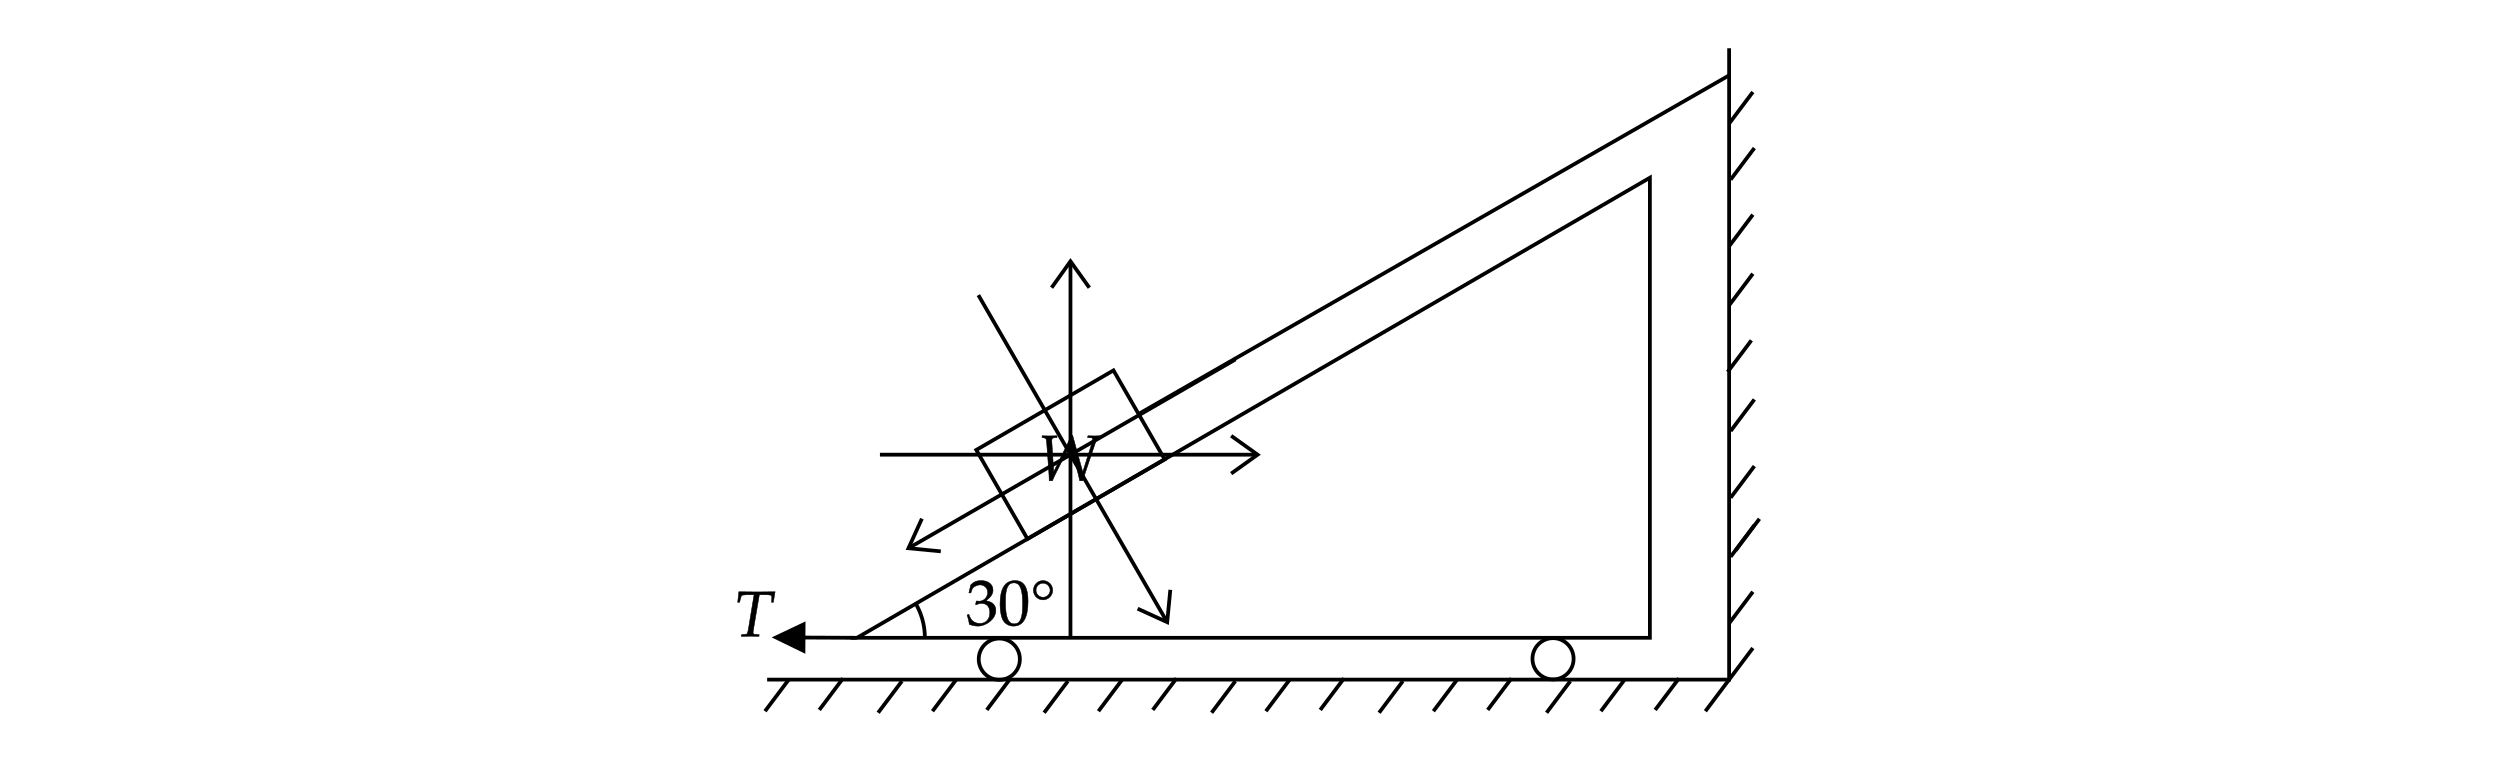﻿<svg xmlns="http://www.w3.org/2000/svg" xmlns:xlink="http://www.w3.org/1999/xlink" x="0" y="0" width="662" height="206.656" style="
        width:662px;
        height:206.656px;
        background: transparent;
        fill: none;
">
        
        
        <svg xmlns="http://www.w3.org/2000/svg" class="role-diagram-draw-area"><g class="shapes-region" style="stroke: black; fill: none;"><g class="composite-shape"><path class="real" d=" M436.89,47.06 L226.93,168.89 L436.89,168.89 Z" style="stroke-width: 1; stroke: rgb(0, 0, 0); fill: none; fill-opacity: 1;"/></g><g class="composite-shape"><path class="real" d=" M457.87,12.78 L457.87,179.96 L203.14,179.96" style="stroke-width: 1; stroke: rgb(0, 0, 0); fill: none; fill-opacity: 1;"/></g><g class="arrow-line"><path class="connection real" stroke-dasharray="" d="  M301.83,109.43 L457.87,19.95" style="stroke: rgb(0, 0, 0); stroke-width: 1; fill: none; fill-opacity: 1;"/></g><g class="composite-shape"><path class="real" d=" M242.33,159.57 C243.95,162.27 244.89,165.42 244.91,168.79 L226.93,168.89 Z" style="stroke-width: 1; stroke: none; fill: none; fill-opacity: 1;"/><path class="real" d=" M242.33,159.57 C243.95,162.27 244.89,165.42 244.91,168.79" style="stroke-width: 1; stroke: rgb(0, 0, 0); fill: none; fill-opacity: 1;"/></g><g class="arrow-line"><path class="connection real" stroke-dasharray="" d="  M226.93,168.89 L207.34,168.8" style="stroke: rgb(0, 0, 0); stroke-width: 1; fill: none; fill-opacity: 1;"/><g stroke="none" fill="#000" transform="matrix(1,0.005,-0.005,1,204.341,168.786)" style="stroke: none; fill: rgb(0, 0, 0); stroke-width: 1;"><path d=" M8.93,-4.29 L0,0 L8.93,4.29 Z"/></g></g><g class="composite-shape"><path class="real" d=" M308.41,121.65 L272.08,142.71 L258.52,119.14 L294.85,98.08 Z" style="stroke-width: 1; stroke: rgb(0, 0, 0); fill: none; fill-opacity: 1;"/></g><g class="composite-shape"><path class="real" d=" M259.17,174.55 C259.17,171.53 261.61,169.08 264.62,169.08 C267.63,169.08 270.06,171.53 270.06,174.55 C270.06,177.57 267.63,180.01 264.62,180.01 C261.61,180.01 259.17,177.57 259.17,174.55 Z" style="stroke-width: 1; stroke: rgb(0, 0, 0); fill: none; fill-opacity: 1;"/></g><g class="composite-shape"><path class="real" d=" M405.8,174.44 C405.8,171.42 408.24,168.98 411.25,168.98 C414.26,168.98 416.69,171.42 416.69,174.44 C416.69,177.46 414.26,179.91 411.25,179.91 C408.24,179.91 405.8,177.46 405.8,174.44 Z" style="stroke-width: 1; stroke: rgb(0, 0, 0); fill: none; fill-opacity: 1;"/></g><g class="arrow-line"><path class="connection real" stroke-dasharray="" d="  M464.16,171.6 L451.58,188.33" style="stroke: rgb(0, 0, 0); stroke-width: 1; fill: none; fill-opacity: 1;"/></g><g class="arrow-line"><path class="connection real" stroke-dasharray="" d="  M444.59,179.62 L438.29,187.99" style="stroke: rgb(0, 0, 0); stroke-width: 1; fill: none; fill-opacity: 1;"/></g><g class="arrow-line"><path class="connection real" stroke-dasharray="" d="  M430.2,179.96 L423.91,188.33" style="stroke: rgb(0, 0, 0); stroke-width: 1; fill: none; fill-opacity: 1;"/></g><g class="arrow-line"><path class="connection real" stroke-dasharray="" d="  M415.82,180.36 L409.53,188.73" style="stroke: rgb(0, 0, 0); stroke-width: 1; fill: none; fill-opacity: 1;"/></g><g class="arrow-line"><path class="connection real" stroke-dasharray="" d="  M400.24,179.62 L393.94,187.99" style="stroke: rgb(0, 0, 0); stroke-width: 1; fill: none; fill-opacity: 1;"/></g><g class="arrow-line"><path class="connection real" stroke-dasharray="" d="  M385.85,179.96 L379.56,188.33" style="stroke: rgb(0, 0, 0); stroke-width: 1; fill: none; fill-opacity: 1;"/></g><g class="arrow-line"><path class="connection real" stroke-dasharray="" d="  M371.47,180.36 L365.18,188.73" style="stroke: rgb(0, 0, 0); stroke-width: 1; fill: none; fill-opacity: 1;"/></g><g class="arrow-line"><path class="connection real" stroke-dasharray="" d="  M355.89,179.62 L349.6,187.99" style="stroke: rgb(0, 0, 0); stroke-width: 1; fill: none; fill-opacity: 1;"/></g><g class="arrow-line"><path class="connection real" stroke-dasharray="" d="  M341.51,179.96 L335.21,188.33" style="stroke: rgb(0, 0, 0); stroke-width: 1; fill: none; fill-opacity: 1;"/></g><g class="arrow-line"><path class="connection real" stroke-dasharray="" d="  M327.12,180.36 L320.83,188.73" style="stroke: rgb(0, 0, 0); stroke-width: 1; fill: none; fill-opacity: 1;"/></g><g class="arrow-line"><path class="connection real" stroke-dasharray="" d="  M311.54,179.62 L305.25,187.99" style="stroke: rgb(0, 0, 0); stroke-width: 1; fill: none; fill-opacity: 1;"/></g><g class="arrow-line"><path class="connection real" stroke-dasharray="" d="  M297.16,179.96 L290.86,188.33" style="stroke: rgb(0, 0, 0); stroke-width: 1; fill: none; fill-opacity: 1;"/></g><g class="arrow-line"><path class="connection real" stroke-dasharray="" d="  M282.77,180.36 L276.48,188.73" style="stroke: rgb(0, 0, 0); stroke-width: 1; fill: none; fill-opacity: 1;"/></g><g class="arrow-line"><path class="connection real" stroke-dasharray="" d="  M267.59,179.62 L261.3,187.99" style="stroke: rgb(0, 0, 0); stroke-width: 1; fill: none; fill-opacity: 1;"/></g><g class="arrow-line"><path class="connection real" stroke-dasharray="" d="  M253.21,179.96 L246.92,188.33" style="stroke: rgb(0, 0, 0); stroke-width: 1; fill: none; fill-opacity: 1;"/></g><g class="arrow-line"><path class="connection real" stroke-dasharray="" d="  M238.83,180.36 L232.53,188.73" style="stroke: rgb(0, 0, 0); stroke-width: 1; fill: none; fill-opacity: 1;"/></g><g class="arrow-line"><path class="connection real" stroke-dasharray="" d="  M223.24,179.62 L216.95,187.99" style="stroke: rgb(0, 0, 0); stroke-width: 1; fill: none; fill-opacity: 1;"/></g><g class="arrow-line"><path class="connection real" stroke-dasharray="" d="  M208.86,179.96 L202.57,188.33" style="stroke: rgb(0, 0, 0); stroke-width: 1; fill: none; fill-opacity: 1;"/></g><g class="arrow-line"><path class="connection real" stroke-dasharray="" d="  M464.16,156.7 L457.87,165.07" style="stroke: rgb(0, 0, 0); stroke-width: 1; fill: none; fill-opacity: 1;"/></g><g class="arrow-line"><path class="connection real" stroke-dasharray="" d="  M464.56,139.06 L458.27,147.43" style="stroke: rgb(0, 0, 0); stroke-width: 1; fill: none; fill-opacity: 1;"/></g><g class="arrow-line"><path class="connection real" stroke-dasharray="" d="  M464.56,123.42 L458.27,131.79" style="stroke: rgb(0, 0, 0); stroke-width: 1; fill: none; fill-opacity: 1;"/></g><g class="arrow-line"><path class="connection real" stroke-dasharray="" d="  M464.56,105.77 L458.27,114.14" style="stroke: rgb(0, 0, 0); stroke-width: 1; fill: none; fill-opacity: 1;"/></g><g class="arrow-line"><path class="connection real" stroke-dasharray="" d="  M463.76,90.13 L457.47,98.5" style="stroke: rgb(0, 0, 0); stroke-width: 1; fill: none; fill-opacity: 1;"/></g><g class="arrow-line"><path class="connection real" stroke-dasharray="" d="  M464.16,72.48 L457.87,80.85" style="stroke: rgb(0, 0, 0); stroke-width: 1; fill: none; fill-opacity: 1;"/></g><g class="arrow-line"><path class="connection real" stroke-dasharray="" d="  M464.16,56.84 L457.87,65.21" style="stroke: rgb(0, 0, 0); stroke-width: 1; fill: none; fill-opacity: 1;"/></g><g class="arrow-line"><path class="connection real" stroke-dasharray="" d="  M464.56,39.2 L458.27,47.57" style="stroke: rgb(0, 0, 0); stroke-width: 1; fill: none; fill-opacity: 1;"/></g><g class="arrow-line"><path class="connection real" stroke-dasharray="" d="  M464.16,24.36 L457.87,32.73" style="stroke: rgb(0, 0, 0); stroke-width: 1; fill: none; fill-opacity: 1;"/></g><g class="arrow-line"><path class="connection real" stroke-dasharray="" d="  M465.9,137.38 L459.6,145.75" style="stroke: rgb(0, 0, 0); stroke-width: 1; fill: none; fill-opacity: 1;"/></g><g class="composite-shape axis2d" style="stroke-width: 1; stroke: rgb(0, 0, 0);"><path class="real" d=" M327.16,95.17 L240.56,145.17 M309.07,164.75 L259.07,78.14"/><path d=" M249.12,146 L240.56,145.17 L244.12,137.34"/><path d=" M309.9,156.18 L309.07,164.75 L301.24,161.18"/></g><g class="composite-shape axis2d" style="stroke-width: 1; stroke: rgb(0, 0, 0);"><path class="real" d=" M233.01,120.4 L333.01,120.4 M283.46,69.19 L283.46,169.19"/><path d=" M326.01,115.4 L333.01,120.4 L326.01,125.4"/><path d=" M278.46,76.19 L283.46,69.19 L288.46,76.19"/></g><g/></g><g/><g/><g/></svg>
        <svg xmlns="http://www.w3.org/2000/svg" xmlns:xlink="http://www.w3.org/1999/xlink" width="660" height="204.656" style="width:660px;height:204.656px;font-family:Asana-Math, Asana;background:transparent;"><g><g><g><g transform="matrix(1,0,0,1,255.836,165.453)"><path transform="matrix(0.017,0,0,-0.017,0,0)" d="M462 224C462 345 355 366 308 374C388 436 418 482 418 541C418 630 344 689 233 689C165 689 120 670 72 622L43 498L74 498L92 554C103 588 166 622 218 622C283 622 336 569 336 506C336 431 277 368 206 368C198 368 187 369 174 370L159 371L147 318L154 312C192 329 211 334 238 334C321 334 369 281 369 190C369 88 308 21 215 21C169 21 128 36 98 64C74 86 61 109 42 163L15 153C36 92 44 56 50 6C103 -12 147 -20 184 -20C307 -20 462 87 462 224ZM762 689C607 689 528 566 528 324C528 207 549 106 584 57C619 8 675 -20 737 -20C888 -20 964 110 964 366C964 585 899 689 762 689ZM744 654C841 654 880 556 880 316C880 103 842 15 750 15C653 15 612 116 612 360C612 571 649 654 744 654ZM1197 689C1115 689 1048 622 1048 539C1048 456 1115 389 1198 389C1279 389 1348 457 1348 537C1348 621 1281 689 1197 689ZM1197 649C1258 649 1308 599 1308 537C1308 479 1258 429 1198 429C1137 429 1088 478 1088 539C1088 600 1137 649 1197 649Z" stroke="rgb(0,0,0)" stroke-opacity="1" stroke-width="8" fill="rgb(0,0,0)" fill-opacity="1"></path></g></g></g></g><g><g><g><g transform="matrix(1,0,0,1,194.445,168.461)"><path transform="matrix(0.017,0,0,-0.017,0,0)" d="M390 646L463 646C541 646 577 641 580 629C583 621 585 602 584 592L580 528L608 528L635 692L544 691C456 690 388 689 353 689C316 689 252 690 166 691L71 692L53 528L82 528L97 588C102 610 109 626 115 633C121 640 159 646 196 646L308 646L222 125C206 34 204 31 164 28L113 25L109 -3L166 -2C206 -1 235 0 251 0C270 0 301 -1 340 -2L384 -3L387 25L328 28C302 29 292 37 292 58C292 67 293 74 296 93Z" stroke="rgb(0,0,0)" stroke-opacity="1" stroke-width="8" fill="rgb(0,0,0)" fill-opacity="1"></path></g></g></g></g><g><g><g><g transform="matrix(1,0,0,1,274.742,127.156)"><path transform="matrix(0.017,0,0,-0.017,0,0)" d="M303 692L264 691C226 689 202 689 182 689C170 689 148 690 110 691L71 692L71 664L89 662C130 656 138 645 142 588L174 158C179 92 181 44 182 -8L232 -8C246 27 264 66 282 102L506 546L618 154C633 102 644 53 657 -8L708 -8L715 18C725 58 733 85 746 124L917 631C923 648 938 660 960 662L980 664L980 692L948 691C919 690 897 689 883 689C870 689 848 690 818 691L785 692L780 664L819 662C848 661 860 653 860 639C860 626 857 608 851 590L704 128L546 700L528 700C516 673 494 624 476 588L252 132L221 616C221 646 234 660 266 662L303 664Z" stroke="rgb(0,0,0)" stroke-opacity="1" stroke-width="8" fill="rgb(0,0,0)" fill-opacity="1"></path></g></g></g></g></svg>
</svg>

